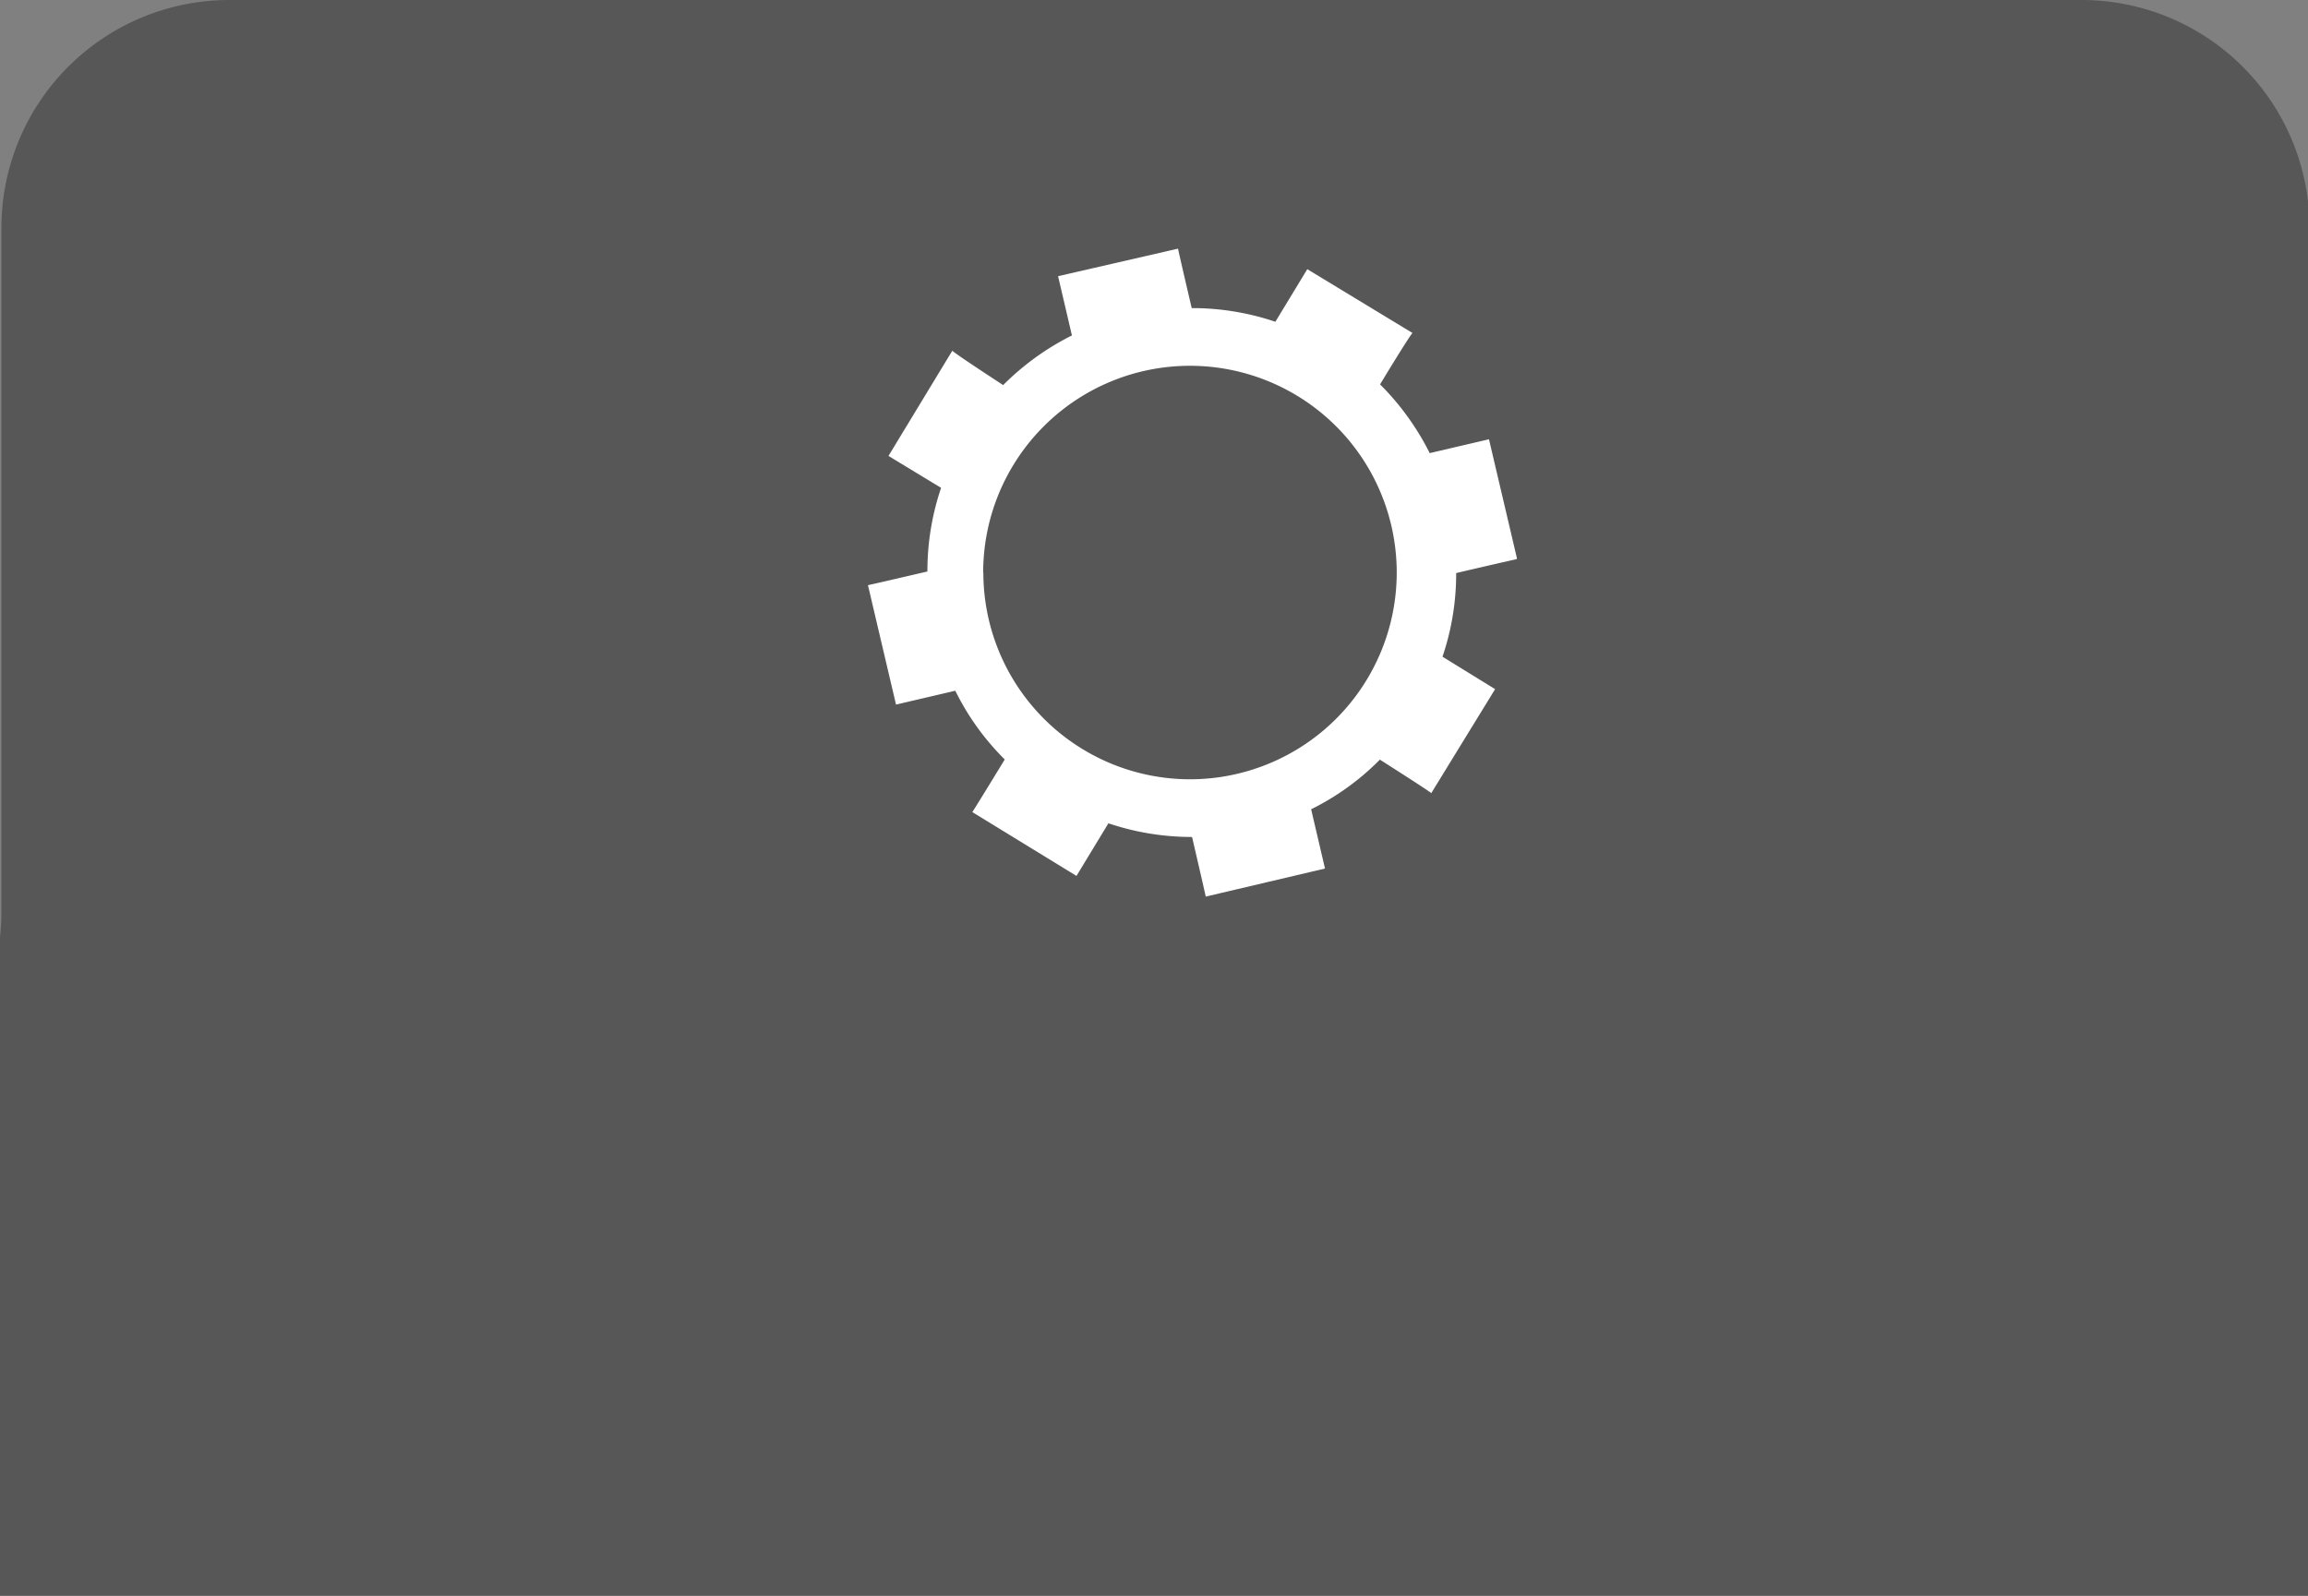 <svg xmlns="http://www.w3.org/2000/svg" viewBox="34.4 0 131.6 91">
<rect x="34.4" y="0" width="131.6" height="91" fill="#808080" stroke="none"/>
<defs><style>.cls-1{fill:#575757;}.cls-2{fill:#fff;}</style></defs>
<path class="cls-1" d="M184.5,65h-5.41a13,13,0,0,1-13-13V13a13,13,0,0,0-13-13H47.48a13,13,0,0,0-13,13V52a13,13,0,0,1-13,13H13A13,13,0,0,0,0,78H0A13,13,0,0,0,13,91H184.5c8.26,0,15-5.84,15-13S192.75,65,184.5,65Z"/>

<svg version="1.1" id="Layer_1" xmlns="http://www.w3.org/2000/svg" xmlns:xlink="http://www.w3.org/1999/xlink" 
	x="-10px" y="-3px"
	viewBox="0 0 131.6 91">
<path class="cls-2" d="M130.9,34.86l-1.6-6.81-3.38.79a15,15,0,0,0-2.83-3.92c1.82-3,1.85-2.93,1.85-2.93l-6-3.64-1.82,3a14.78,14.78,0,0,0-4.77-.78c-.79-3.38-.78-3.39-.78-3.39l-6.84,1.57.79,3.38a15,15,0,0,0-3.92,2.83C98.7,23.07,98.7,23,98.7,23l-3.64,6,3,1.82a14.8,14.8,0,0,0-.78,4.77c-3.39.79-3.39.78-3.39.78l1.6,6.81,3.38-.79a14.58,14.58,0,0,0,2.82,3.92c-1.83,3-1.85,3-1.85,3l5.94,3.64,1.82-3a14.89,14.89,0,0,0,4.77.78c.79,3.4.78,3.4.78,3.4l6.8-1.6-.79-3.38a14.58,14.58,0,0,0,3.92-2.83c3,1.91,2.93,1.91,2.93,1.91l3.64-5.93-3-1.85a14.76,14.76,0,0,0,.78-4.77c3.38-.79,3.4-.78,3.4-.78m-30.37.75a11.79,11.79,0,1,1,11.79,11.79h0a11.79,11.79,0,0,1-11.78-11.79"/>
</svg>
</svg>